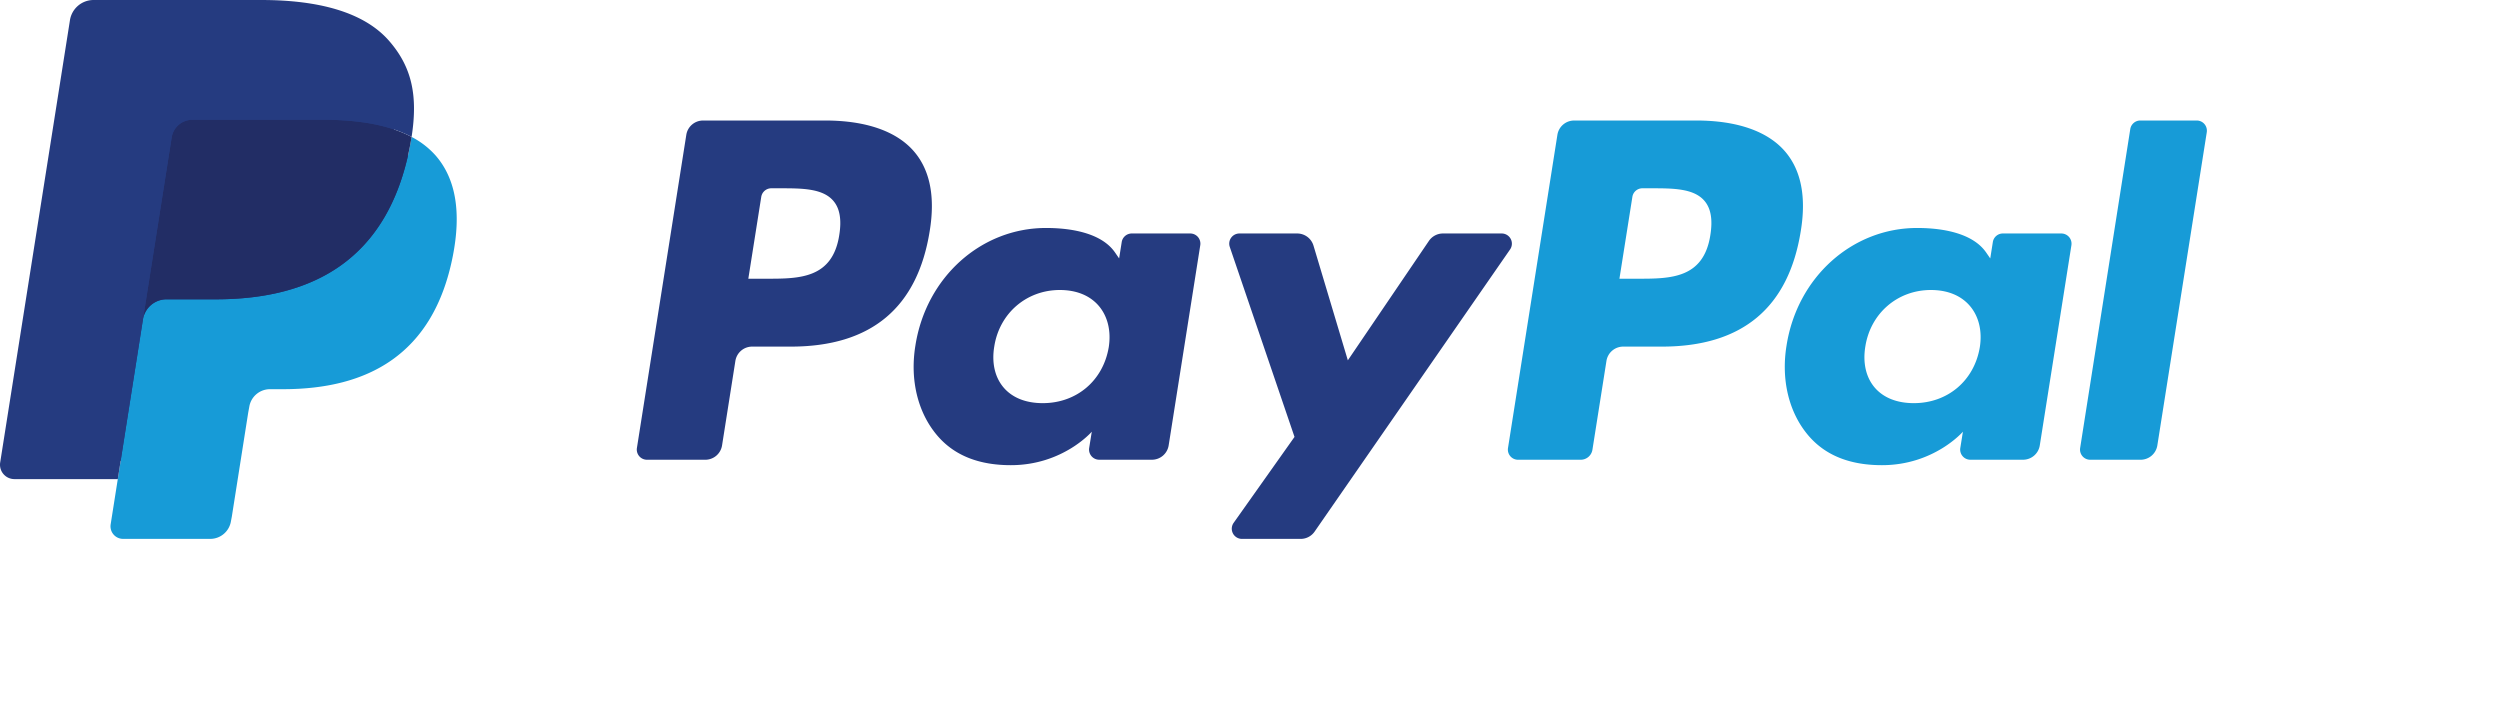 <svg xmlns="http://www.w3.org/2000/svg" viewBox="0 0 140 40"><path fill="#253b80" d="M46.211 6.749h-6.839a.95.95 0 00-.939.802l-2.766 17.537a.57.57 0 00.564.658h3.265a.95.95 0 00.939-.803l.746-4.73a.95.95 0 01.938-.803h2.165c4.505 0 7.105-2.18 7.784-6.5.306-1.89.013-3.375-.872-4.415-.972-1.142-2.696-1.746-4.985-1.746zM47 13.154c-.374 2.454-2.249 2.454-4.062 2.454h-1.032l.724-4.583a.57.57 0 01.563-.481h.473c1.235 0 2.4 0 3.002.704.359.42.469 1.044.332 1.906zm19.654-.079h-3.275a.57.57 0 00-.563.481l-.145.916-.229-.332c-.709-1.029-2.29-1.373-3.868-1.373-3.619 0-6.71 2.741-7.312 6.586-.313 1.918.132 3.752 1.22 5.031.998 1.176 2.426 1.666 4.125 1.666 2.916 0 4.533-1.875 4.533-1.875l-.146.91a.57.57 0 00.562.66h2.95a.95.95 0 00.939-.803l1.77-11.209a.568.568 0 00-.561-.658zm-4.565 6.374c-.316 1.871-1.801 3.127-3.695 3.127-.951 0-1.711-.305-2.199-.883s-.668-1.391-.514-2.301c.295-1.855 1.805-3.152 3.67-3.152.93 0 1.686.309 2.184.892.499.589.697 1.411.554 2.317zm22.007-6.374h-3.291a.954.954 0 00-.787.417l-4.539 6.686-1.924-6.425a.953.953 0 00-.912-.678h-3.234a.57.57 0 00-.541.754l3.625 10.638-3.408 4.811a.57.57 0 00.465.9h3.287a.949.949 0 00.781-.408l10.946-15.8a.57.57 0 00-.468-.895z"/><path fill="#179bd7" d="M94.992 6.749h-6.84a.95.95 0 00-.938.802l-2.766 17.537a.569.569 0 00.562.658h3.51a.665.665 0 00.656-.562l.785-4.971a.95.95 0 01.938-.803h2.164c4.506 0 7.105-2.18 7.785-6.5.307-1.89.012-3.375-.873-4.415-.971-1.142-2.694-1.746-4.983-1.746zm.789 6.405c-.373 2.454-2.248 2.454-4.062 2.454h-1.031l.725-4.583a.568.568 0 01.562-.481h.473c1.234 0 2.4 0 3.002.704.359.42.468 1.044.331 1.906zm19.653-.079h-3.273a.567.567 0 00-.562.481l-.145.916-.23-.332c-.709-1.029-2.289-1.373-3.867-1.373-3.619 0-6.709 2.741-7.311 6.586-.312 1.918.131 3.752 1.219 5.031 1 1.176 2.426 1.666 4.125 1.666 2.916 0 4.533-1.875 4.533-1.875l-.146.91a.57.57 0 00.564.66h2.949a.95.95 0 00.938-.803l1.771-11.209a.571.571 0 00-.565-.658zm-4.565 6.374c-.314 1.871-1.801 3.127-3.695 3.127-.949 0-1.711-.305-2.199-.883s-.666-1.391-.514-2.301c.297-1.855 1.805-3.152 3.67-3.152.93 0 1.686.309 2.184.892.501.589.699 1.411.554 2.317zm8.426-12.219l-2.807 17.858a.569.569 0 00.562.658h2.822a.95.95 0 00.939-.803l2.768-17.536a.57.57 0 00-.562-.659h-3.16a.571.571 0 00-.562.482z"/><path fill="#253b80" d="M7.266 29.154l.523-3.322-1.165-.027H1.061L4.927 1.292a.316.316 0 01.314-.268h9.38c3.114 0 5.263.648 6.385 1.927.526.6.861 1.227 1.023 1.917.17.724.173 1.589.007 2.644l-.012.077v.676l.526.298a3.69 3.69 0 011.065.812c.45.513.741 1.165.864 1.938.127.795.085 1.741-.123 2.812-.24 1.232-.628 2.305-1.152 3.183a6.547 6.547 0 01-1.825 2c-.696.494-1.523.869-2.458 1.109-.906.236-1.939.355-3.072.355h-.73c-.522 0-1.029.188-1.427.525a2.21 2.21 0 00-.744 1.328l-.055.299-.924 5.855-.042.215c-.011.068-.03.102-.058.125a.155.155 0 01-.096.035H7.266z"/><path fill="#179bd7" d="M23.048 7.667l-.096.55c-1.237 6.351-5.469 8.545-10.874 8.545H9.326c-.661 0-1.218.48-1.321 1.132L6.596 26.83l-.399 2.533a.704.704 0 00.695.814h4.881c.578 0 1.069-.42 1.16-.99l.048-.248.919-5.832.059-.32c.09-.572.582-.992 1.16-.992h.73c4.729 0 8.431-1.92 9.513-7.476.452-2.321.218-4.259-.978-5.622a4.667 4.667 0 00-1.336-1.03z"/><path fill="#222d65" d="M21.754 7.151a9.757 9.757 0 00-1.203-.267 15.284 15.284 0 00-2.426-.177h-7.352a1.172 1.172 0 00-1.159.992L8.05 17.605l-.045.289a1.336 1.336 0 011.321-1.132h2.752c5.405 0 9.637-2.195 10.874-8.545.037-.188.068-.371.096-.55a6.594 6.594 0 00-1.017-.429 9.045 9.045 0 00-.277-.087z"/><path fill="#253b80" d="M9.614 7.699a1.169 1.169 0 011.159-.991h7.352c.871 0 1.684.057 2.426.177a9.757 9.757 0 011.481.353c.365.121.704.264 1.017.429.368-2.347-.003-3.945-1.272-5.392C20.378.682 17.853 0 14.622 0h-9.38c-.66 0-1.223.48-1.325 1.133L.01 25.898a.806.806 0 00.795.932h5.791l1.454-9.225 1.564-9.906z"/></svg>